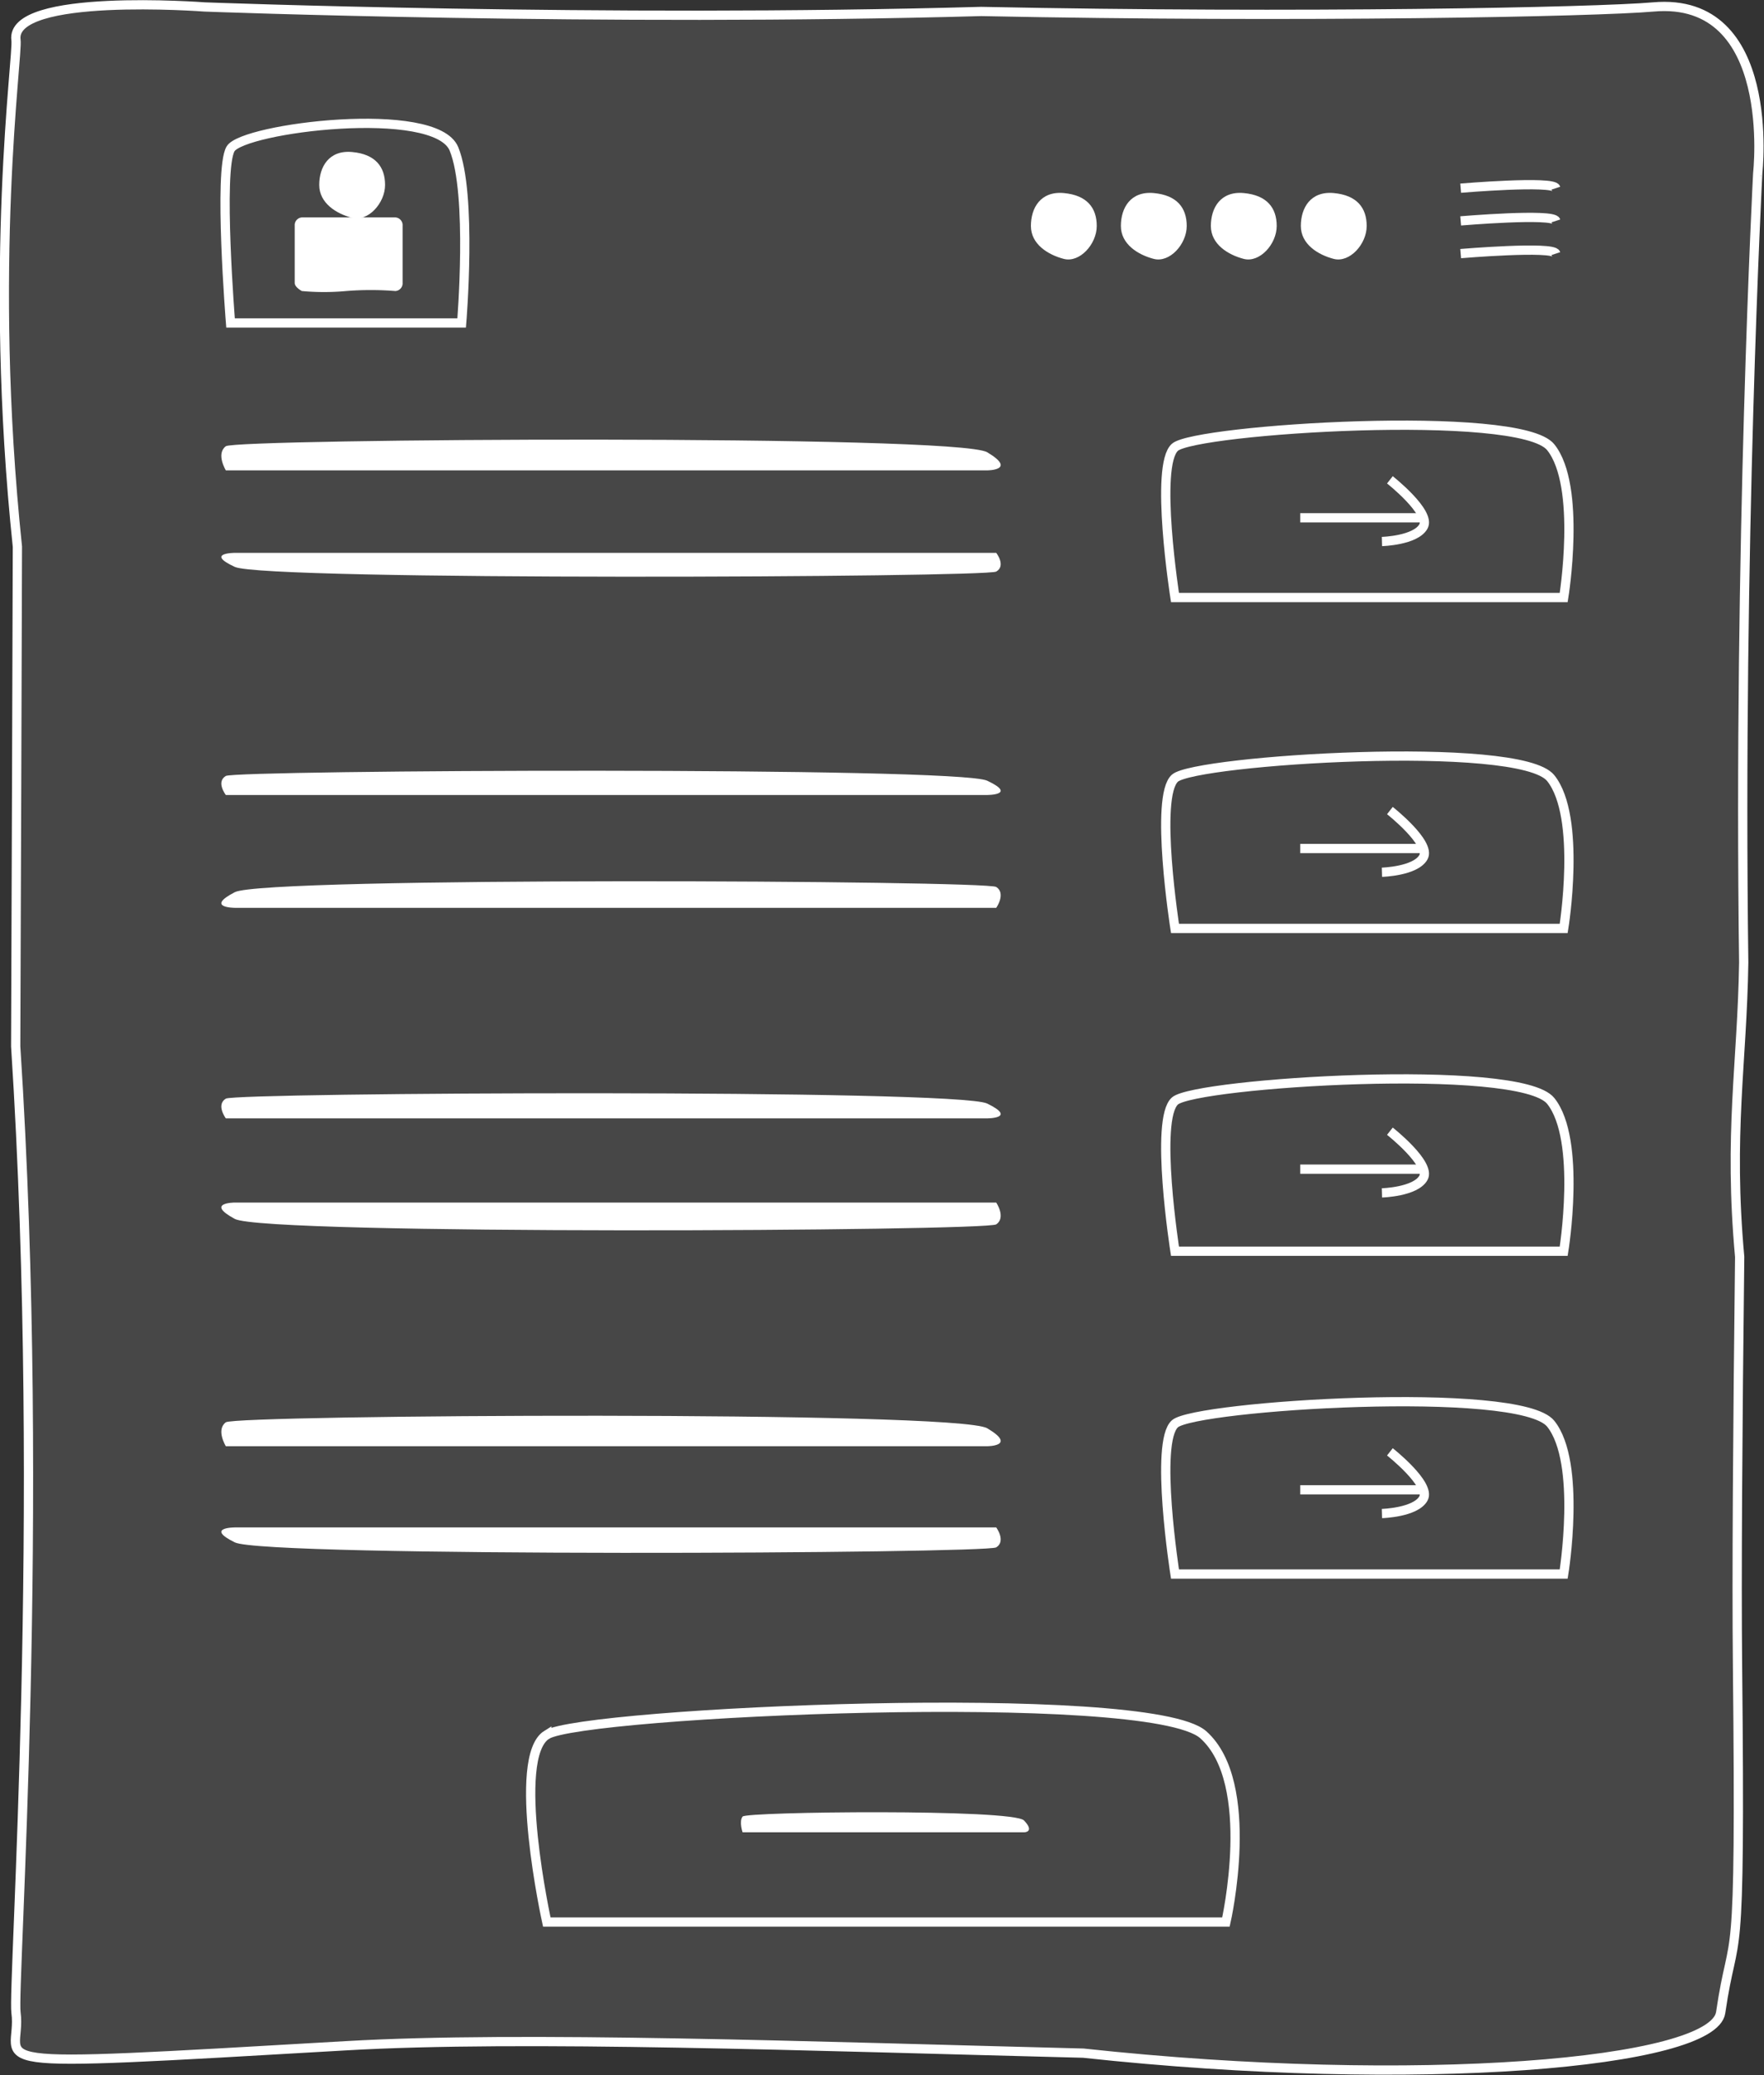 <svg xmlns="http://www.w3.org/2000/svg" class="svg replaced-svg" preserveAspectRatio="none" viewBox="0 0 190.54 224.151"><rect x="0" y="0" width="190.54" height="224.151" fill="#333333" stroke="none"/><path fill="rgba(255,255,255,0.1)" stroke="#fff" d="M1.727 4.336c.237 1.694-3.049 24.237.152 54.72-.045 16.318-.115 35.173-.184 53.97 3.284 50.7-.357 101.557.031 104.374.787 5.713-6.711 6.045 35.662 3.591 18.94-1.1 50.323.062 79.631.8 36.064 3.909 68.036 1.13 68.842-4.386 1.455-9.975 2.184-1.995 1.818-37.505-.1-9.521.014-25.525.233-44.126-1.217-13.36.27-20.859.437-31.791-.6-44.943 1.514-85.277 1.514-85.277S192.047-.446 178.582.751c-6.085.541-38.179 1.2-72.594.487C65.042 2.389 22.103.751 22.103.751S.998-.851 1.727 4.336Z" data-name="Path 3015"/><g data-name="Group 955"><path fill="none" stroke="#fff" d="M59.062 187.396c3.912-2.442 65.047-5.232 70.912 0s2.447 20.232 2.447 20.232H59.062s-3.915-17.794 0-20.232Z" data-name="Path 3024"/><path fill="#fff" d="M80.214 196.232c.4-.532 29.191-.851 30.4.426s0 1.277 0 1.277h-30.4s-.407-1.171 0-1.703Z" data-name="Path 3025"/></g><g data-name="Group 960"><g fill="#fff" data-name="Group 954"><g data-name="Group 946"><path d="M24.393 48.204c1.092-.815 78.968-1.3 82.243.652s0 1.955 0 1.955H24.393s-1.09-1.792 0-2.607Z" data-name="Path 3018"/><path d="M107.608 61.746c-1.091.632-78.968 1.011-82.243-.506s0-1.517 0-1.517h82.243s1.09 1.39 0 2.023Z" data-name="Path 3019"/></g><g data-name="Group 945"><path d="M24.393 83.822c1.092-.643 78.968-1.029 82.243.514s0 1.543 0 1.543H24.393s-1.09-1.414 0-2.057Z" data-name="Path 3021"/><path d="M107.608 95.813c-1.091-.7-78.968-1.127-82.243.564s0 1.691 0 1.691h82.243s1.09-1.551 0-2.255Z" data-name="Path 3020"/></g><g data-name="Group 947"><path d="M24.393 118.68c1.092-.665 78.968-1.064 82.243.532s0 1.6 0 1.6H24.393s-1.09-1.467 0-2.132Z" data-name="Path 3021"/><path d="M107.607 132.262c-1.091.736-78.968 1.178-82.243-.589s0-1.767 0-1.767h82.243s1.091 1.619 0 2.356Z" data-name="Path 3020"/></g><g data-name="Group 948"><path d="M24.393 153.643c1.092-.807 78.968-1.292 82.243.646s0 1.938 0 1.938H24.393s-1.09-1.777 0-2.584Z" data-name="Path 3021"/><path d="M107.607 167.155c-1.091.674-78.968 1.078-82.243-.539s0-1.617 0-1.617h82.243s1.091 1.482 0 2.156Z" data-name="Path 3020"/></g></g><g fill="none" stroke="#fff" data-name="Group 956"><path d="M126.916 48.313c2.239-1.959 37.23-4.2 40.589 0s1.4 16.236 1.4 16.236h-41.988s-2.241-14.277-.001-16.236Z" data-name="Path 3016"/><g data-name="Group 950"><path d="M149.274 58.497s3.617-.1 4.474-1.618-3.618-5.045-3.618-5.045" data-name="Path 3026"/><path d="M140.444 55.934h13.253" data-name="Path 3027"/></g></g><g fill="none" stroke="#fff" data-name="Group 957"><path d="M126.916 84.058c2.239-1.959 37.23-4.2 40.589 0s1.4 16.236 1.4 16.236h-41.988s-2.241-14.277-.001-16.236Z" data-name="Path 3017"/><g data-name="Group 951"><path d="M149.274 94.224s3.617-.1 4.474-1.618-3.618-5.045-3.618-5.045" data-name="Path 3026"/><path d="M140.444 91.661h13.253" data-name="Path 3027"/></g></g><g fill="none" stroke="#fff" data-name="Group 958"><path d="M126.916 118.929c2.239-1.959 37.23-4.2 40.589 0s1.4 16.236 1.4 16.236h-41.988s-2.241-14.277-.001-16.236Z" data-name="Path 3022"/><g data-name="Group 952"><path d="M149.274 128.861s3.617-.1 4.474-1.618-3.618-5.045-3.618-5.045" data-name="Path 3026"/><path d="M140.444 126.298h13.253" data-name="Path 3027"/></g></g><g fill="none" stroke="#fff" data-name="Group 959"><path d="M126.916 153.8c2.239-1.959 37.23-4.2 40.589 0s1.4 16.236 1.4 16.236h-41.988s-2.241-14.277-.001-16.236Z" data-name="Path 3023"/><g data-name="Group 953"><path d="M149.274 163.499s3.617-.1 4.474-1.618-3.618-5.045-3.618-5.045" data-name="Path 3026"/><path d="M140.444 160.936h13.253" data-name="Path 3027"/></g></g></g><path fill="none" stroke="#fff" d="M24.902 16.084c1.332-2.27 22.135-4.864 24.132 0s.832 18.806.832 18.806H24.902s-1.331-16.536 0-18.806Z" data-name="Path 3028"/><path fill="#fff" d="M38.039 16.422c2.5.23 3.556 1.592 3.556 3.556s-1.844 4-3.556 3.556-3.556-1.592-3.556-3.556 1.054-3.786 3.556-3.556Z" data-name="Path 3029"/><path fill="#fff" d="M32.61 23.486h10.1a.835.835 0 0 1 .777.884v6.185a.835.835 0 0 1-.777.884 33.517 33.517 0 0 0-5.322 0 26.083 26.083 0 0 1-4.78 0s-.775-.396-.775-.884V24.37a.835.835 0 0 1 .777-.884Z" data-name="Path 3030"/><g fill="#fff" data-name="Group 962"><path d="M114.91 20.856c2.5.23 3.556 1.592 3.556 3.556s-1.844 4-3.556 3.556-3.556-1.592-3.556-3.556 1.054-3.786 3.556-3.556Z" data-name="Path 3031"/><path d="M124.629 20.856c2.5.23 3.556 1.592 3.556 3.556s-1.844 4-3.556 3.556-3.556-1.592-3.556-3.556 1.054-3.786 3.556-3.556Z" data-name="Path 3032"/><path d="M134.348 20.856c2.5.23 3.556 1.592 3.556 3.556s-1.844 4-3.556 3.556-3.556-1.592-3.556-3.556 1.054-3.786 3.556-3.556Z" data-name="Path 3033"/><path d="M144.068 20.856c2.5.23 3.556 1.592 3.556 3.556s-1.844 4-3.556 3.556-3.556-1.592-3.556-3.556 1.054-3.786 3.556-3.556Z" data-name="Path 3034"/></g><g fill="none" stroke="#fff" data-name="Group 961"><path d="M157.777 20.328s10-.845 10.279 0" data-name="Path 3035"/><path d="M157.777 23.862s10-.845 10.279 0" data-name="Path 3036"/><path d="M157.777 27.396s10-.845 10.279 0" data-name="Path 3037"/></g></svg>